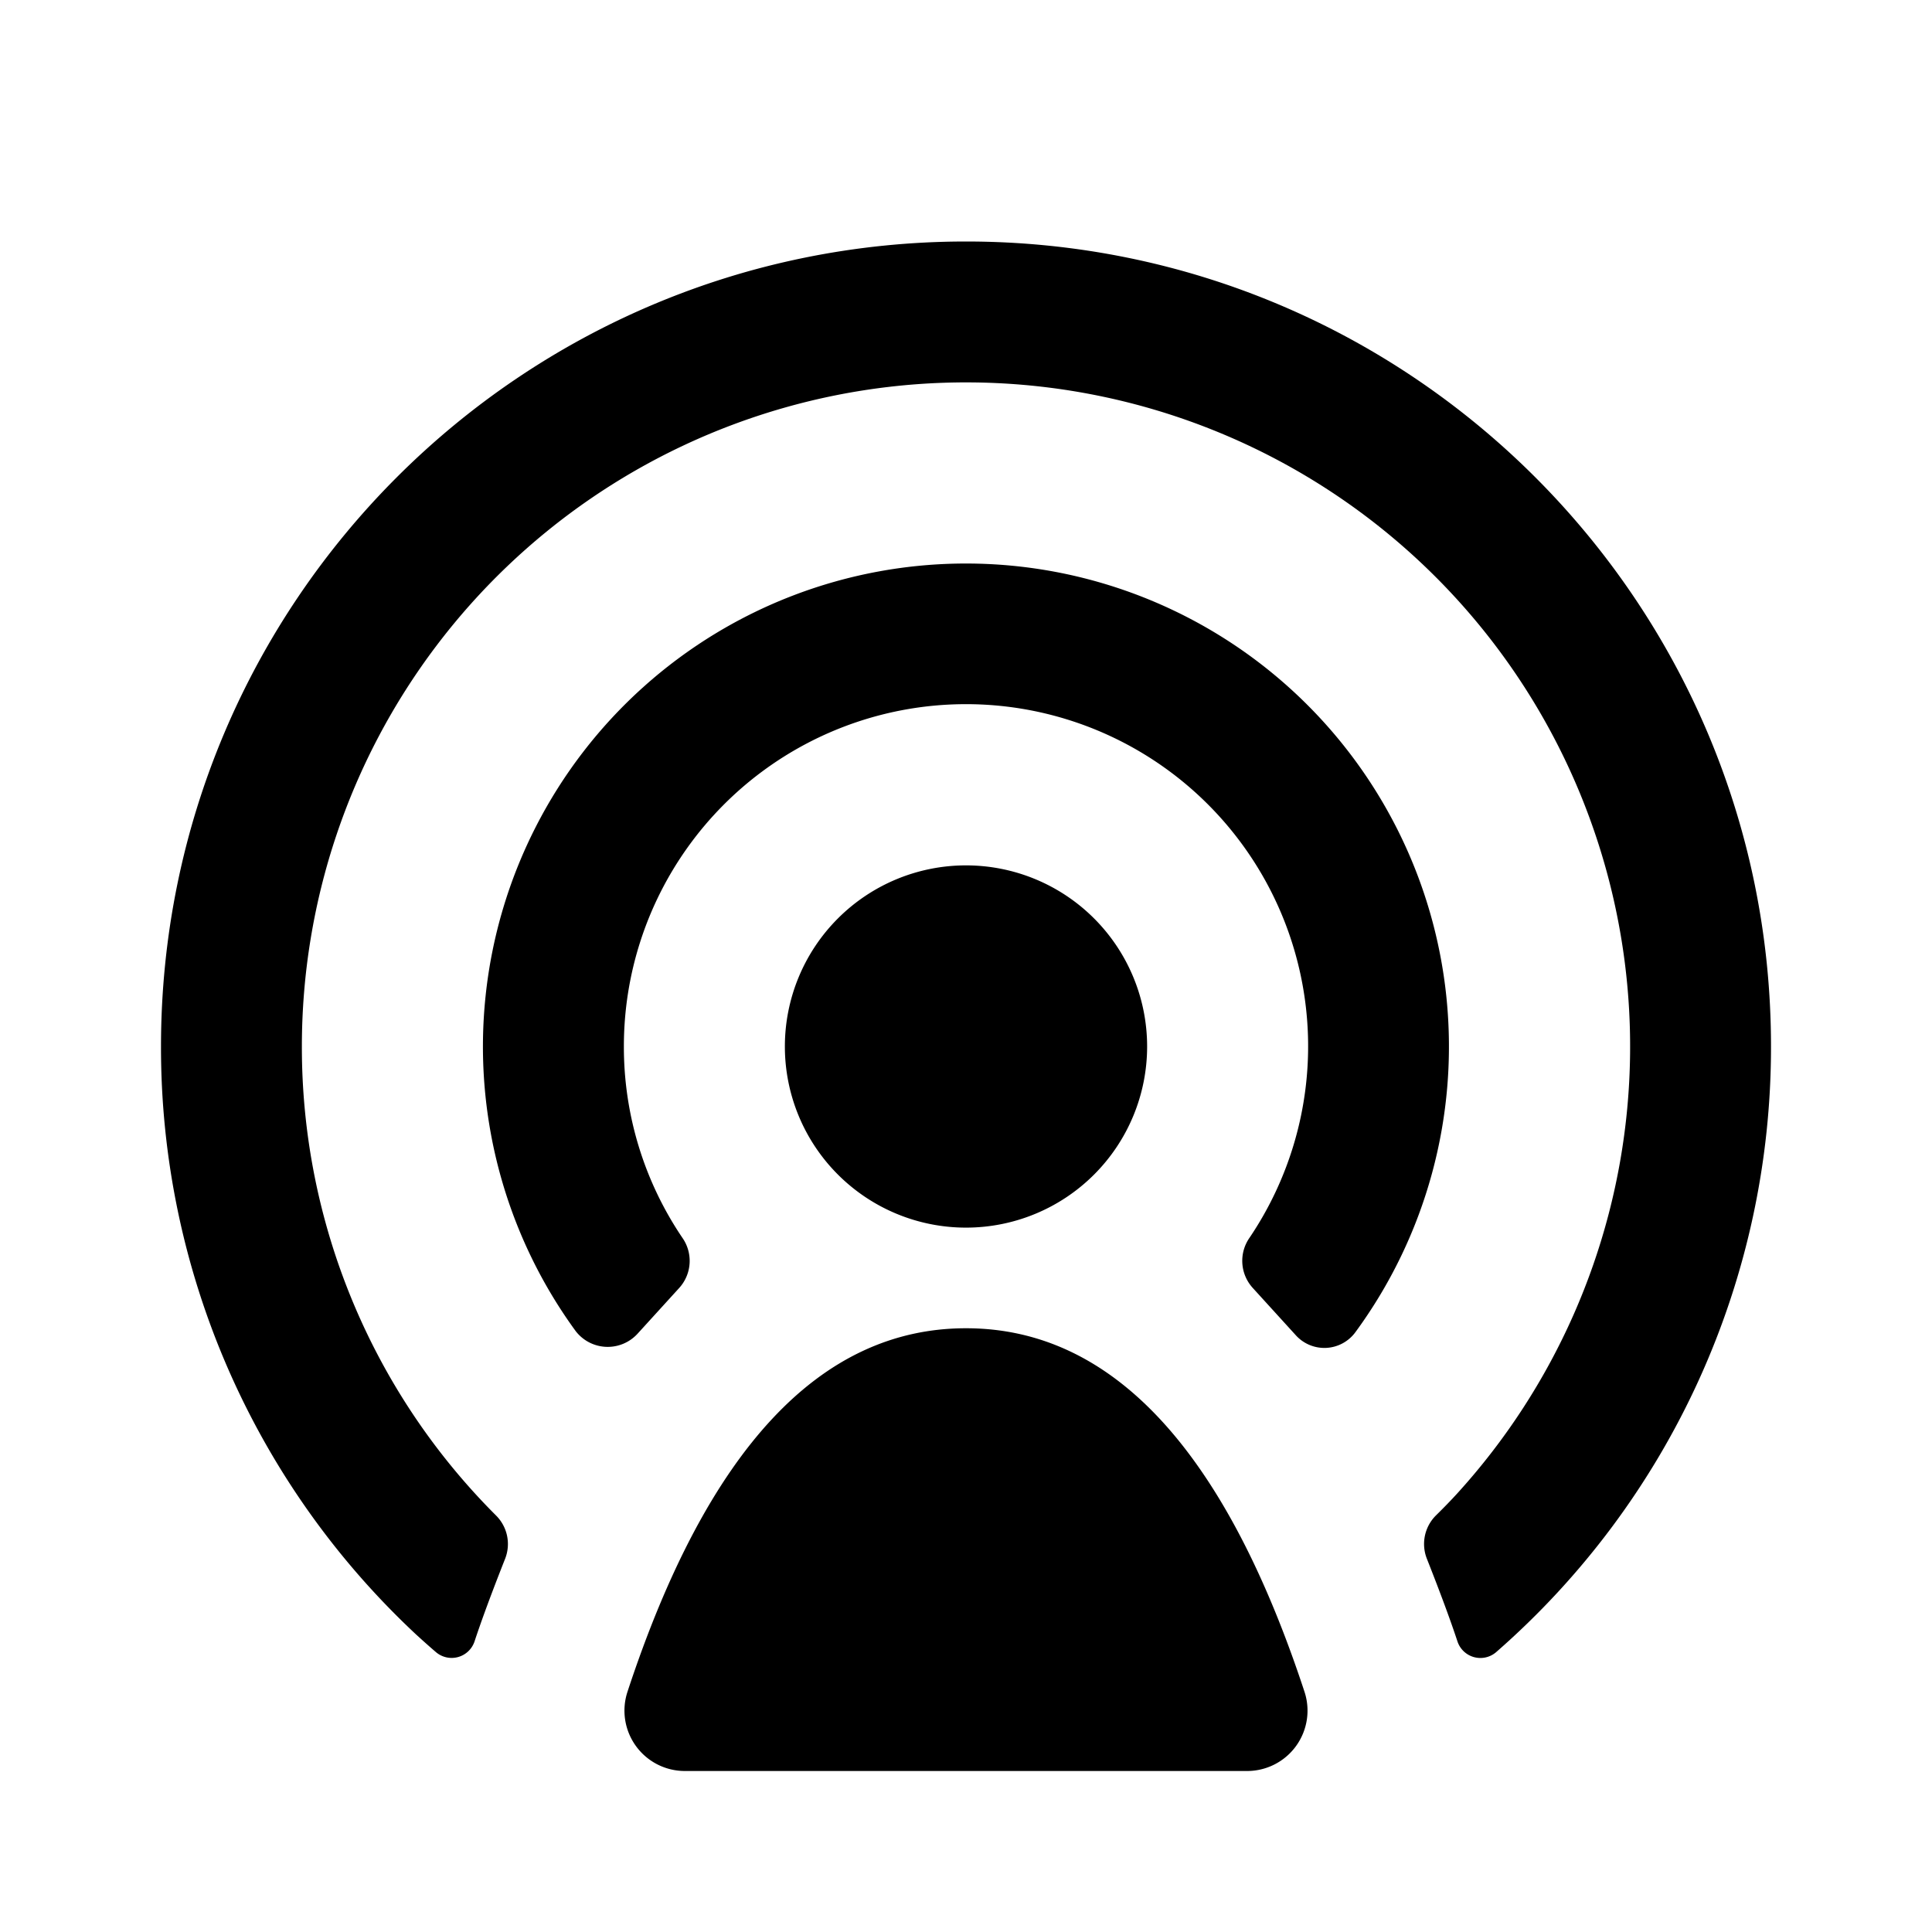 <svg aria-label="podcast icon" viewBox="0 0 24 24"><path clip-rule="evenodd" d="M5.175 20.31c.064.058.143.13.24.213a.3.3 0 0 0 .48-.133c.084-.255.21-.597.38-1.027a.5.5 0 0 0-.113-.537A8.22 8.22 0 0 1 3.75 13a8.25 8.25 0 1 1 14.347 5.558c-.064.07-.15.16-.26.268a.5.5 0 0 0-.112.537c.17.43.296.772.38 1.027a.3.3 0 0 0 .48.134A9.974 9.974 0 0 0 22 13c.001-5.523-4.476-10-9.999-10C6.477 3 2 7.477 2 13a9.973 9.973 0 0 0 3.175 7.31zm1.969-3.785.001.002a.502.502 0 0 0 .774.042L8.437 16a.5.5 0 0 0 .041-.622A4.23 4.23 0 0 1 7.75 13a4.25 4.25 0 1 1 7.772 2.376.5.5 0 0 0 .04.623l.536.589a.478.478 0 0 0 .74-.04 6 6 0 1 0-9.695-.024zM12 16.5c1.812 0 3.214 1.505 4.205 4.516a.75.75 0 0 1-.712.984H8.507a.75.75 0 0 1-.712-.985C8.786 18.005 10.188 16.5 12 16.5zM9.75 13a2.25 2.25 0 1 0 4.5 0 2.25 2.25 0 0 0-4.5 0z" fill-rule="evenodd"/></svg>